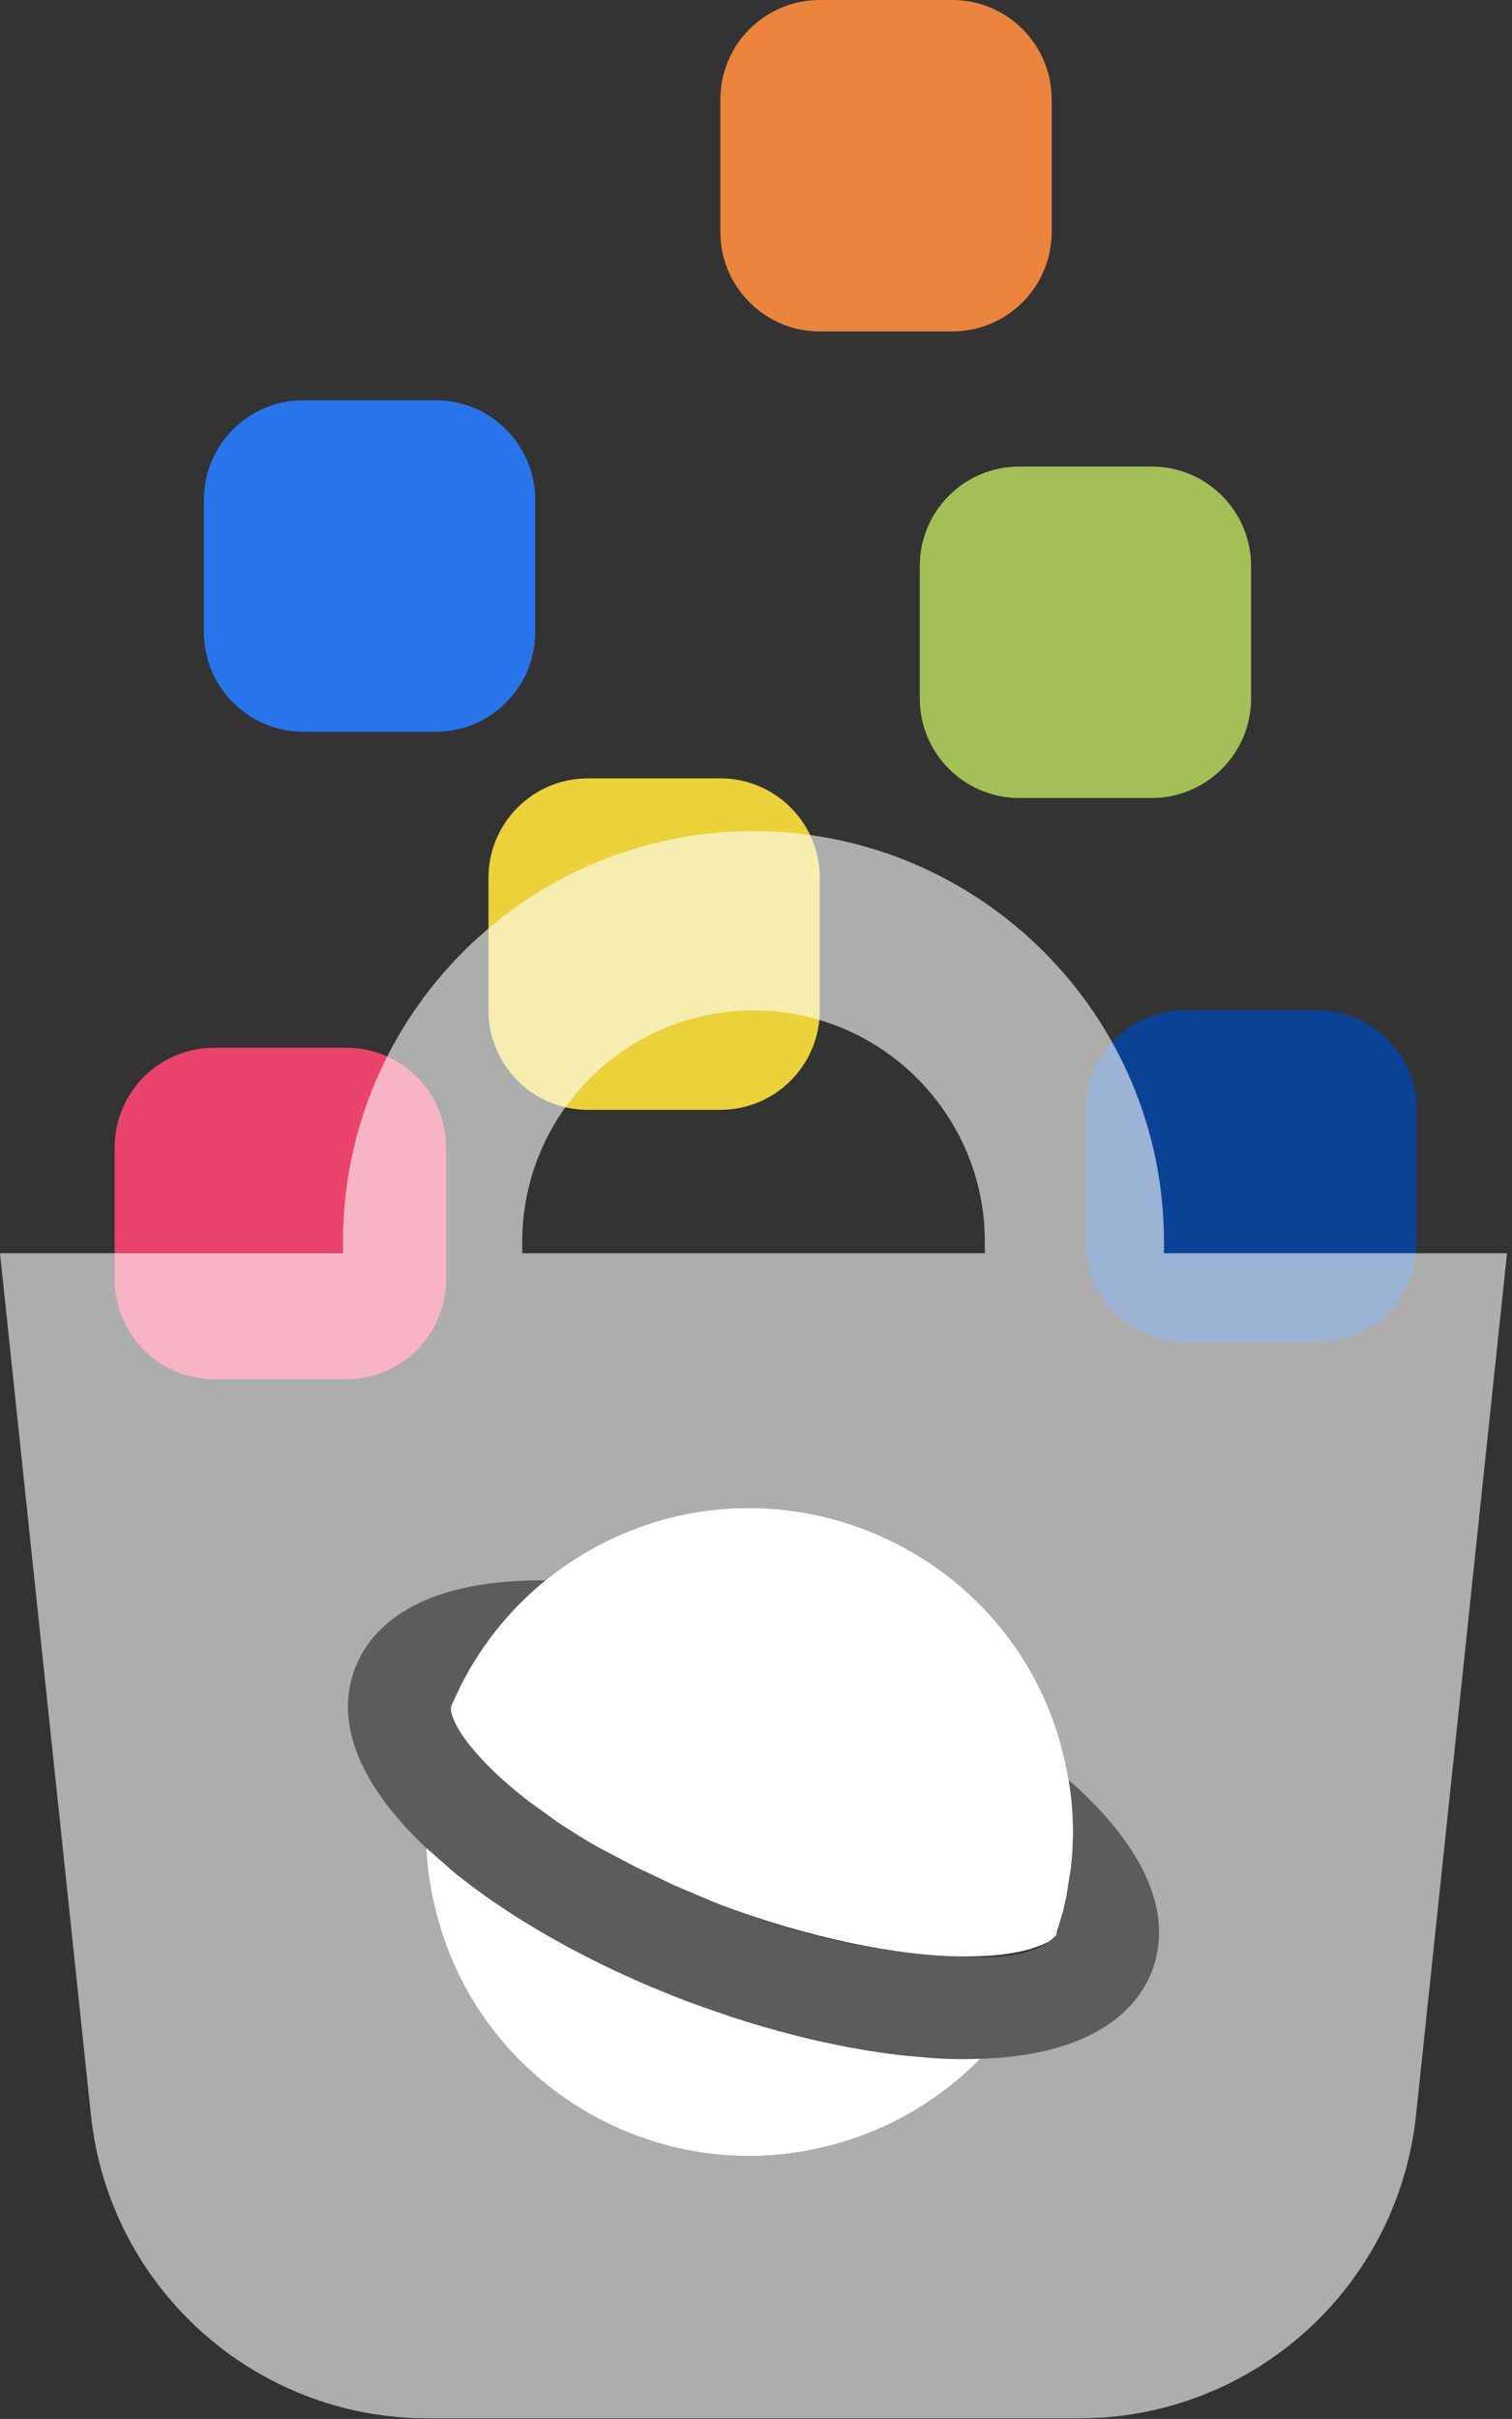 <?xml version="1.0" encoding="UTF-8" standalone="no"?><!DOCTYPE svg PUBLIC "-//W3C//DTD SVG 1.1//EN" "http://www.w3.org/Graphics/SVG/1.1/DTD/svg11.dtd"><svg width="100%" height="100%" viewBox="0 0 242 387" version="1.1" xmlns="http://www.w3.org/2000/svg" xmlns:xlink="http://www.w3.org/1999/xlink" xml:space="preserve" xmlns:serif="http://www.serif.com/" style="fill-rule:evenodd;clip-rule:evenodd;stroke-linejoin:round;stroke-miterlimit:2;"><rect x="0" y="0" width="242" height="387" fill="#333333" stroke="none"/><g><path d="M168.324,15.908c-0,-8.78 -7.128,-15.908 -15.908,-15.908l-21.21,0c-8.779,0 -15.907,7.128 -15.907,15.908l-0,21.21c-0,8.779 7.128,15.907 15.907,15.907l21.21,0c8.78,0 15.908,-7.128 15.908,-15.907l-0,-21.21Z" style="fill:#ff8d3f;fill-opacity:0.9;"/><path d="M131.206,140.438c0,-8.78 -7.128,-15.907 -15.907,-15.907l-21.21,-0c-8.78,-0 -15.908,7.127 -15.908,15.907l-0,21.21c-0,8.78 7.128,15.908 15.908,15.908l21.21,-0c8.779,-0 15.907,-7.128 15.907,-15.908l0,-21.21Z" style="fill:#ffe33b;fill-opacity:0.9;"/><path d="M71.38,183.537c0,-8.78 -7.128,-15.908 -15.907,-15.908l-21.211,0c-8.779,0 -15.907,7.128 -15.907,15.908l-0,21.21c-0,8.779 7.128,15.907 15.907,15.907l21.211,0c8.779,0 15.907,-7.128 15.907,-15.907l0,-21.21Z" style="fill:#ff4572;fill-opacity:0.9;"/><path d="M226.751,177.556c0,-8.78 -7.128,-15.908 -15.907,-15.908l-21.211,0c-8.779,0 -15.907,7.128 -15.907,15.908l-0,21.21c-0,8.779 7.128,15.907 15.907,15.907l21.211,0c8.779,0 15.907,-7.128 15.907,-15.907l0,-21.21Z" style="fill:#0744a1;fill-opacity:0.9;"/><path d="M85.656,79.946c0,-8.78 -7.128,-15.908 -15.907,-15.908l-21.211,0c-8.779,0 -15.907,7.128 -15.907,15.908l-0,21.21c-0,8.779 7.128,15.907 15.907,15.907l21.211,0c8.779,0 15.907,-7.128 15.907,-15.907l0,-21.21Z" style="fill:#277dff;fill-opacity:0.9;"/><path d="M200.239,90.551c-0,-8.78 -7.128,-15.908 -15.908,-15.908l-21.21,0c-8.78,0 -15.908,7.128 -15.908,15.908l0,21.21c0,8.779 7.128,15.907 15.908,15.907l21.21,0c8.78,0 15.908,-7.128 15.908,-15.907l-0,-21.21Z" style="fill:#aecf5b;fill-opacity:0.9;"/><path d="M186.296,200.505l0,-1.834c0,-36.225 -29.465,-65.7 -65.699,-65.7c-36.234,-0 -65.7,29.475 -65.7,65.7l-0,1.834l-54.897,0l14.554,137.884c2.907,27.576 26.165,48.513 53.888,48.513l104.3,0c27.733,0 50.99,-20.937 53.897,-48.513l14.563,-137.884l-54.906,0Zm-118.073,95.138c0.18,3.757 0.79,7.554 1.844,11.334c7.542,27.488 36.203,43.747 63.692,36.036c7.978,-2.224 14.994,-6.178 20.746,-11.349l2.387,-2.289l-2.35,0.062l2.35,-0.062l0.227,-0.008c19.245,-0.662 25.33,-9.029 27.258,-14.01c3.776,-10.01 -2.201,-20.848 -13.33,-30.578c0.825,4.718 0.938,9.429 0.357,14.014c0.502,-4.491 0.41,-9.103 -0.327,-13.734l-0.048,-0.296c-0.152,-0.936 -0.332,-1.872 -0.539,-2.808l-0.695,-2.801c-2.357,-8.59 -6.776,-16.067 -12.578,-22.058l-1.781,-1.752c-0.62,-0.554 -1.24,-1.107 -1.86,-1.661l-1.935,-1.567l-1.749,-1.282c-2.425,-1.712 -4.996,-3.214 -7.679,-4.489c-1.956,-0.946 -3.979,-1.759 -6.05,-2.444c-5.148,-1.708 -10.593,-2.623 -16.144,-2.641l-0.477,0c-4.446,0.026 -8.958,0.628 -13.439,1.858c-8.076,2.295 -15.161,6.315 -20.939,11.564l-0.136,0.125l-0.425,0.402l-1.72,1.675l-0.569,0.601l-1.458,1.603l-0.595,0.705l-1.311,1.63l-0.558,0.74l-1.227,1.73l-0.479,0.716l-1.185,1.904l-0.366,0.618l-1.185,2.189l-0.213,0.41l-1.245,2.674l-0.187,0.288l-0.067,0.161l-0.068,0.63c-0.014,-0.239 0.01,-0.45 0.068,-0.63c-2.953,6.957 -4.389,14.598 -4.034,22.417l0.019,0.373c-0.428,-7.949 1.013,-15.721 4.015,-22.79l0.007,-0.069l0.06,-0.092c3.268,-7.67 8.377,-14.504 14.939,-19.835l-0.584,-0.018c-21.287,-0 -27.824,8.716 -29.835,14.079c-3.524,9.261 1.447,19.283 11.167,28.507l0.231,0.218Zm-0,-0l3.997,3.521c1.347,1.109 2.759,2.203 4.231,3.276l1.473,1.036l3.068,2.111l1.845,1.176l3.005,1.854l2.027,1.178l3.105,1.725l2.109,1.119l3.305,1.656l2.079,1.007l3.72,1.677l1.805,0.798l5.631,2.273l6.724,2.373c-2.24,-0.727 -4.482,-1.523 -6.724,-2.373c-1.892,-0.72 -3.773,-1.477 -5.631,-2.273l-0.346,-0.14l-1.459,-0.658l-2.94,-1.299l-0.78,-0.378l-0.667,-0.3l-1.412,-0.707l-2.154,-1.045l-1.151,-0.611l-0.95,-0.475l-1.159,-0.644l-1.591,-0.845l-1.514,-0.88l-1.174,-0.651l-0.853,-0.527l-1.117,-0.649l-1.888,-1.205l-1.301,-0.802l-0.544,-0.374l-0.696,-0.444l-2.372,-1.667l-1.219,-0.839l-0.254,-0.197c-1.462,-1.061 -2.863,-2.148 -4.201,-3.249l-0.03,-0.027c-1.406,-1.158 -2.741,-2.333 -3.997,-3.521Zm89.405,-95.138l-74.045,0l0,-1.834c0,-20.424 16.599,-37.023 37.023,-37.023c20.423,0 37.022,16.599 37.022,37.023l0,1.834Z" style="fill:#fff;fill-opacity:0.6;"/><path d="M72.25,299.191c5.588,4.603 12.283,8.942 19.582,12.806c5.647,3.003 11.656,5.717 17.791,8.053c2.242,0.85 4.484,1.646 6.724,2.373c-0,-0 0.729,0.257 0.729,0.257l0.472,0.142c2.137,0.694 4.266,1.336 6.381,1.918c0,0 0.535,0.161 0.535,0.161l0.738,0.183c2.156,0.586 4.295,1.114 6.408,1.588c0,-0 0.111,0.027 0.111,0.027l0.372,0.072l3.67,0.752l2.161,0.37l0.859,0.165l0.583,0.081c1.555,0.254 3.089,0.465 4.599,0.641c0,-0 0.282,0.039 0.282,0.039l4.248,0.373l0.881,0.08l0.136,0.009c1.717,0.104 3.396,0.156 5.03,0.156l2.35,-0.062c-6.154,6.295 -14.015,11.096 -23.133,13.638c-27.489,7.711 -56.15,-8.548 -63.692,-36.036c-1.054,-3.78 -1.664,-7.577 -1.844,-11.334l4.027,3.548Z" style="fill:#fff;"/><path d="M132.093,326.771l-0.483,-0.099l-6.408,-1.588l-1.273,-0.344l-6.381,-1.918l-1.201,-0.399l-6.724,-2.373c-16.068,-6.12 -31.273,-14.828 -41.4,-24.407c-0.419,-7.95 1.015,-15.723 4.015,-22.79c-0.058,0.18 -0.082,0.391 -0.068,0.63l-0.003,0.025l0.042,0.233l0.069,0.458l0.028,0.083l0.012,0.065l0.112,0.302l0.152,0.447l0.069,0.143l0.044,0.118l0.172,0.331l0.212,0.44l0.083,0.128c0.357,0.644 0.812,1.35 1.375,2.106l0.127,0.195l0.168,0.199c0.588,0.774 1.278,1.598 2.073,2.463l0.153,0.182l0.255,0.251c0.839,0.894 1.787,1.829 2.843,2.798l0.129,0.127l0.295,0.247c1.128,1.016 2.376,2.064 3.743,3.138l2.57,1.924l2.023,1.399l0.421,0.305l0.301,0.195l0.105,0.073l0.486,0.31l1.93,1.252l0.5,0.301l0.204,0.13l0.582,0.344l1.766,1.064l0.357,0.188l0.687,0.405c4.446,2.42 8.901,4.576 13.519,6.65l4.033,1.62c11.682,4.723 23.998,7.959 36.5,8.749c4.785,0.303 13.573,1.026 17.917,-2.493c0.147,-0.33 0.282,-0.635 0.794,-0.745l0.106,-0.142l0.028,-0.268l0.654,-2.13c0.206,-0.809 0.412,-1.618 0.618,-2.426l0.211,-1.038l0.126,-0.527l0.113,-0.645l0.051,-0.251l0.05,-0.331l0.384,-2.753l0.045,-0.329c0.581,-4.585 0.468,-9.296 -0.357,-14.014c11.129,9.73 17.106,20.568 13.33,30.578c-1.928,4.981 -8.013,13.348 -27.258,14.01l-0.227,0.008l-2.35,0.062l-5.116,-0.163l-0.931,-0.082l-4.53,-0.412l-4.599,-0.641c0,0 -1.442,-0.246 -1.442,-0.246l-5.831,-1.122Zm-44.849,-73.914c-6.562,5.331 -11.671,12.165 -14.939,19.835l-0.06,0.092l-0.007,0.069c-3.002,7.069 -4.443,14.841 -4.015,22.79c-9.872,-9.284 -14.95,-19.391 -11.398,-28.725c2.011,-5.363 8.548,-14.079 29.835,-14.079l0.584,0.018Z" style="fill:#fff;fill-opacity:0.2;"/><path d="M167.116,310.991l-0.201,0.112l-2.116,0.74l0.004,-0.002c-2.329,0.668 -5.685,1.17 -10.261,1.17c-10.894,0 -25.141,-3.017 -39.053,-8.213l-1.682,-0.676l-5.609,-2.359c-2.194,-1.042 -4.388,-2.085 -6.582,-3.127l-6.048,-3.189l-2.123,-1.252l-0.786,-0.474l-2.43,-1.553l-0.591,-0.383l0.105,0.073l-0.827,-0.573l-4.386,-3.168c-7.242,-5.602 -11.133,-10.597 -12.1,-13.468l-0.124,-0.367l0.012,0.065l-0.109,-0.606l-0.039,-0.258l0.068,-0.63l0.067,-0.161l0.187,-0.288l1.245,-2.674l0.213,-0.41l1.185,-2.189l0.366,-0.618l1.185,-1.904l0.479,-0.716l1.227,-1.73l0.558,-0.74l1.311,-1.63l0.595,-0.705l1.458,-1.603l0.569,-0.601l1.72,-1.675l0.425,-0.402l0.136,-0.125c5.778,-5.249 12.863,-9.269 20.939,-11.564c10.242,-2.811 20.647,-2.34 30.06,0.783c2.071,0.685 4.094,1.498 6.05,2.444c2.683,1.275 5.254,2.777 7.679,4.489l1.749,1.282l1.935,1.567c0.62,0.554 1.24,1.107 1.86,1.661l1.781,1.752c5.802,5.991 10.221,13.468 12.578,22.058l0.695,2.801c0.207,0.936 0.387,1.872 0.539,2.808l0.048,0.296c0.739,4.648 0.829,9.277 0.323,13.783l0.002,-0.024l-0.043,0.304l-0.668,4.232l-0.586,2.564l-0.043,0.167l-0.173,0.56c-0.215,0.767 -0.452,1.529 -0.707,2.285l-0.03,0.293l-0.079,0.257l-0.055,0.153l-0.739,0.694l-0.16,0.109l-1.003,0.555l-0.309,0.15l0.108,-0.038l1.204,-0.667l-0.354,0.242l-0.649,0.313Z" style="fill:#fff;"/></g></svg>